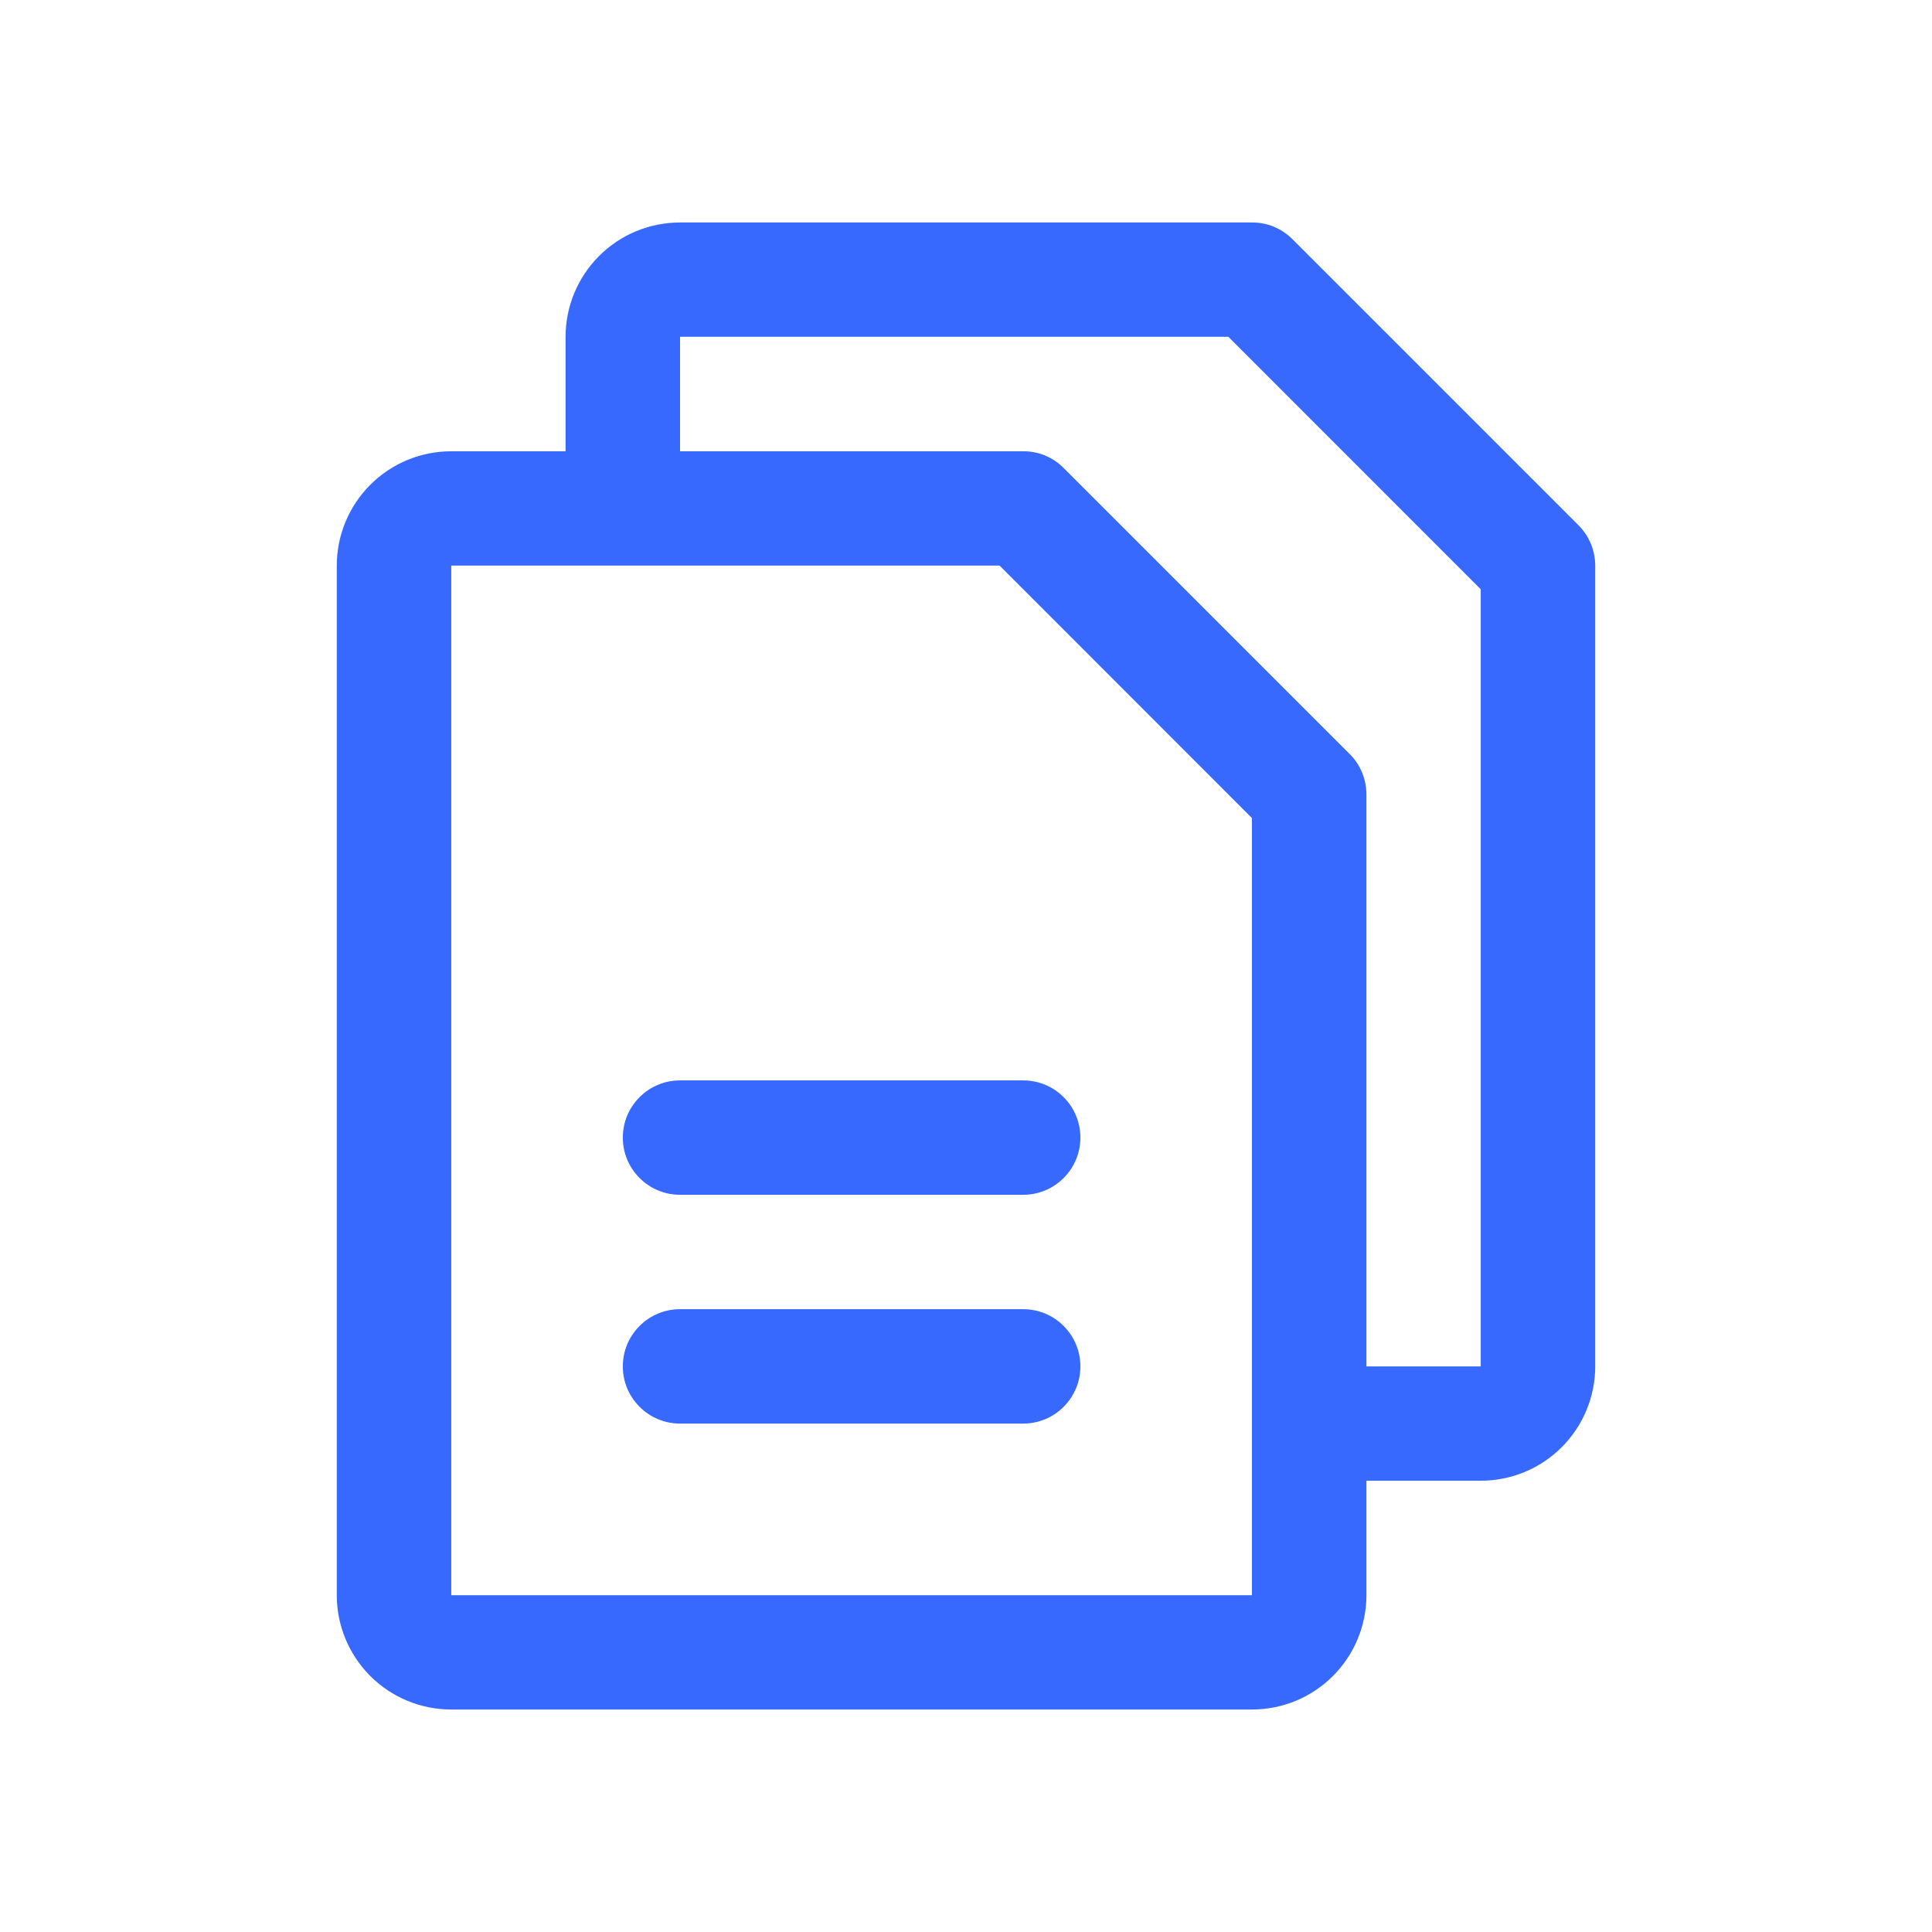 <svg width="19" height="19" viewBox="0 0 19 19" fill="none" xmlns="http://www.w3.org/2000/svg">
<g id="Files">
<path id="Vector" d="M15.523 5.165L12.71 2.352C12.658 2.3 12.596 2.258 12.528 2.23C12.46 2.202 12.386 2.187 12.312 2.188H6.688C6.389 2.188 6.103 2.306 5.892 2.517C5.681 2.728 5.562 3.014 5.562 3.312V4.438H4.438C4.139 4.438 3.853 4.556 3.642 4.767C3.431 4.978 3.312 5.264 3.312 5.562V15.688C3.312 15.986 3.431 16.272 3.642 16.483C3.853 16.694 4.139 16.812 4.438 16.812H12.312C12.611 16.812 12.897 16.694 13.108 16.483C13.319 16.272 13.438 15.986 13.438 15.688V14.562H14.562C14.861 14.562 15.147 14.444 15.358 14.233C15.569 14.022 15.688 13.736 15.688 13.438V5.562C15.688 5.489 15.673 5.415 15.645 5.347C15.617 5.279 15.575 5.217 15.523 5.165ZM12.312 15.688H4.438V5.562H9.83L12.312 8.045V13.989C12.312 13.993 12.312 13.996 12.312 14C12.312 14.004 12.312 14.007 12.312 14.011V15.688ZM14.562 13.438H13.438V7.812C13.438 7.739 13.423 7.665 13.395 7.597C13.367 7.529 13.325 7.467 13.273 7.415L10.46 4.602C10.408 4.55 10.346 4.508 10.278 4.48C10.21 4.452 10.136 4.437 10.062 4.438H6.688V3.312H12.08L14.562 5.795V13.438ZM10.625 11.188C10.625 11.337 10.566 11.48 10.46 11.585C10.355 11.691 10.212 11.75 10.062 11.75H6.688C6.538 11.75 6.395 11.691 6.29 11.585C6.184 11.48 6.125 11.337 6.125 11.188C6.125 11.038 6.184 10.895 6.29 10.79C6.395 10.684 6.538 10.625 6.688 10.625H10.062C10.212 10.625 10.355 10.684 10.46 10.79C10.566 10.895 10.625 11.038 10.625 11.188ZM10.625 13.438C10.625 13.587 10.566 13.73 10.46 13.835C10.355 13.941 10.212 14 10.062 14H6.688C6.538 14 6.395 13.941 6.29 13.835C6.184 13.73 6.125 13.587 6.125 13.438C6.125 13.288 6.184 13.145 6.29 13.04C6.395 12.934 6.538 12.875 6.688 12.875H10.062C10.212 12.875 10.355 12.934 10.46 13.04C10.566 13.145 10.625 13.288 10.625 13.438Z" fill="#3769FF"/>
</g>
</svg>
